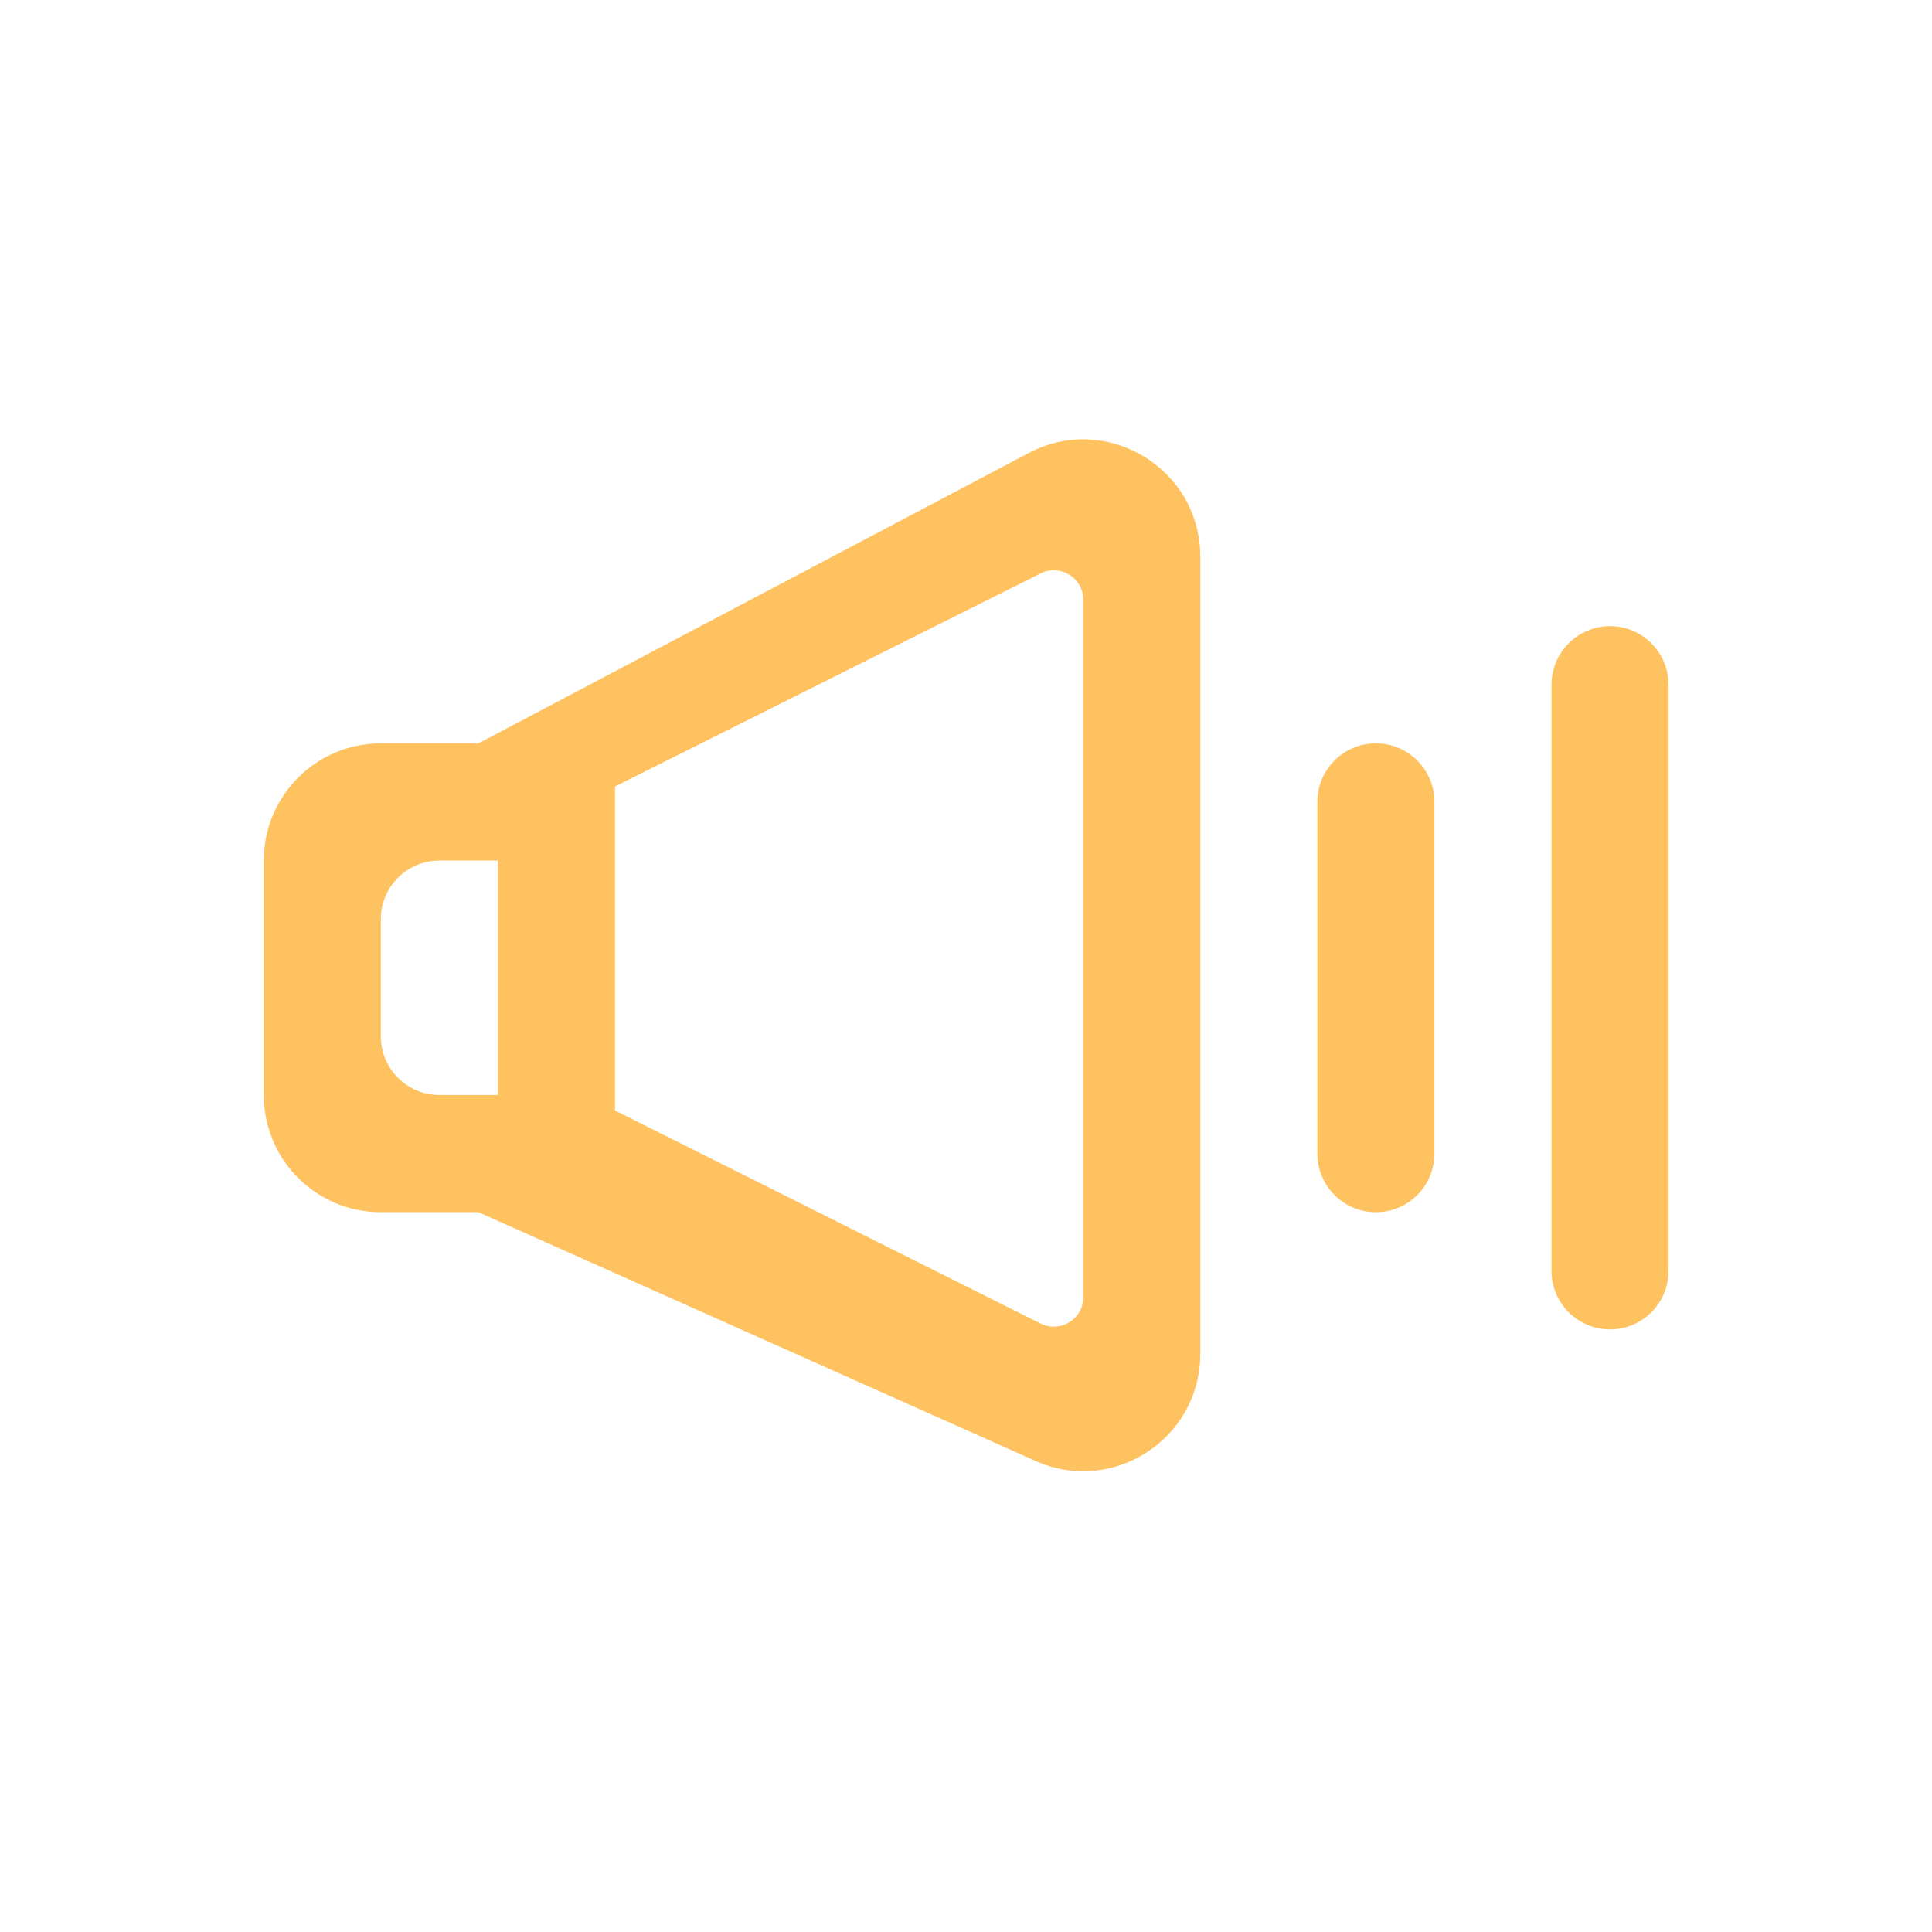 <svg xmlns="http://www.w3.org/2000/svg" xmlns:xlink="http://www.w3.org/1999/xlink" width="500" zoomAndPan="magnify" viewBox="0 0 375 375" height="500" preserveAspectRatio="xMidYMid meet" version="1.0"><defs><clipPath id="4612362c6d"><path d="M 51.031 85.273 L 324 85.273 L 324 286 L 51.031 286 Z M 51.031 85.273 " clip-rule="nonzero"/></clipPath></defs><rect x="-37.5" width="450" fill="#ffffff" y="-37.5" height="450" fill-opacity="1"/><rect x="-37.5" width="450" fill="#ffffff" y="-37.5" height="450" fill-opacity="1"/><rect x="-37.5" width="450" fill="#ffffff" y="-37.5" height="450" fill-opacity="1"/><g clip-path="url(#4612362c6d)"><path fill="#fec260" d="M 312.504 121.535 C 318.773 121.535 323.863 126.629 323.863 132.91 L 323.863 246.66 C 323.863 252.938 318.773 258.035 312.504 258.035 C 306.234 258.035 301.145 252.938 301.145 246.66 L 301.145 132.91 C 301.145 126.629 306.234 121.535 312.504 121.535 Z M 255.699 223.91 L 255.699 155.66 C 255.699 149.379 260.789 144.285 267.059 144.285 C 273.332 144.285 278.422 149.379 278.422 155.66 L 278.422 223.91 C 278.422 230.188 273.332 235.285 267.059 235.285 C 260.789 235.285 255.699 230.188 255.699 223.91 Z M 96.645 212.535 L 85.285 212.535 C 79.012 212.535 73.922 207.438 73.922 201.16 L 73.922 178.41 C 73.922 172.129 79.012 167.035 85.285 167.035 L 96.645 167.035 Z M 119.367 152.656 C 149.668 137.484 173.535 125.539 201.973 111.297 C 205.754 109.41 210.254 112.129 210.254 116.359 L 210.254 251.836 C 210.254 256.066 205.754 258.785 201.973 256.898 C 173.547 242.656 149.668 230.703 119.367 215.539 Z M 51.199 167.035 L 51.199 212.535 C 51.199 225.102 61.367 235.285 73.922 235.285 L 92.863 235.285 L 200.996 283.57 C 216.027 290.285 232.977 279.273 232.977 262.789 L 232.977 108.059 C 232.977 90.926 214.789 79.949 199.668 87.934 L 92.863 144.285 L 73.922 144.285 C 61.367 144.285 51.199 154.469 51.199 167.035 Z M 51.199 167.035 " fill-opacity="1" fill-rule="evenodd"/></g></svg>